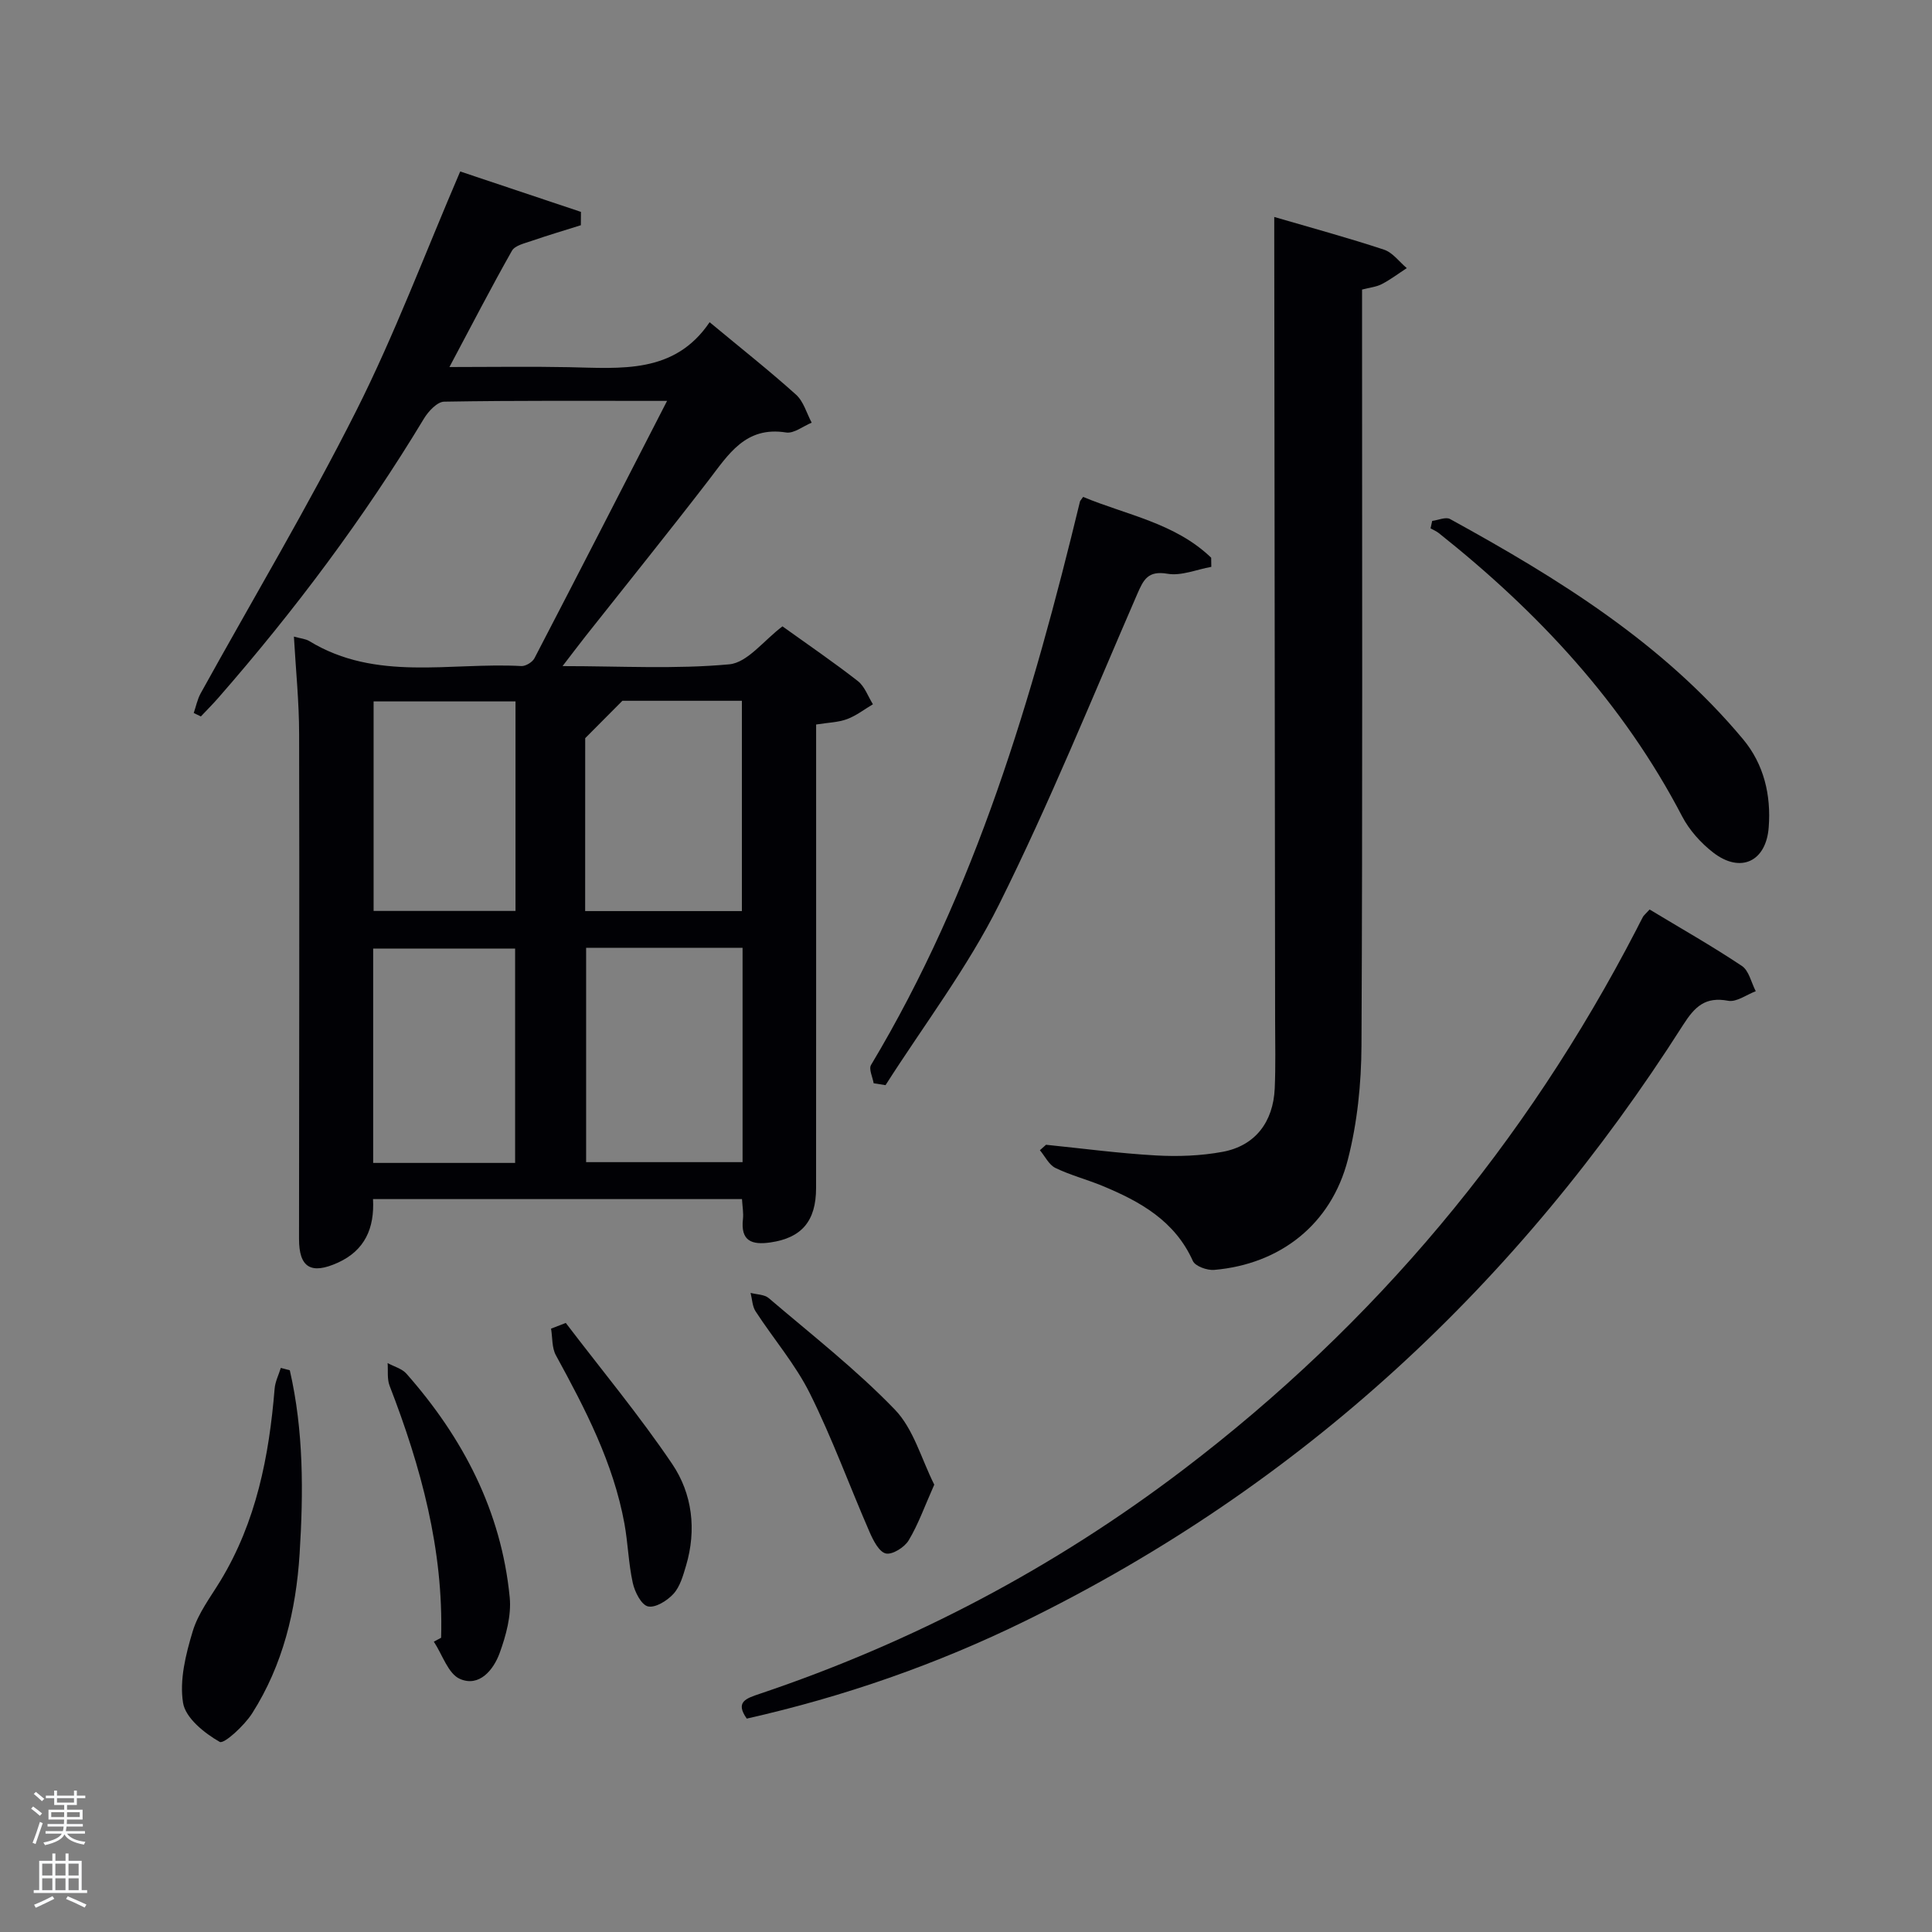 <svg enable-background="new 0 0 400 400" viewBox="0 0 400 400" xmlns="http://www.w3.org/2000/svg"><rect x="0" y="0" width="400" height="400" fill="#808080" stroke="none"/><path d="m6.44 374.46.42-.45c.65.47 1.27.95 1.85 1.44l-.45.49c-.65-.56-1.25-1.06-1.82-1.48m.93 7.33-.63-.26c.55-1.36 1.05-2.8 1.52-4.33.19.1.38.19.59.27-.46 1.29-.95 2.73-1.48 4.32m-.38-10.38.44-.42c.43.34 1.01.82 1.74 1.44l-.49.49c-.53-.51-1.09-1.01-1.69-1.51m2.5.35h1.72v-1.04h.59v1.04h3.52v-1.04h.59v1.04h1.75v.53h-1.75v1.42h-2.03v.97h3.22v2.03h-3.24c0 .35-.01.66-.03.93h3.32v.53h-3.37c-.03.27-.08.58-.15.94h3.96v.53h-3.71c.67.92 1.93 1.48 3.79 1.68-.13.24-.23.44-.29.59-2.13-.38-3.48-1.08-4.04-2.12-.43.97-1.77 1.72-4.03 2.23-.09-.19-.2-.37-.33-.55 2.1-.42 3.37-1.03 3.81-1.83h-3.36v-.53h3.58c.08-.29.13-.61.16-.94h-3.33v-.53h3.39c.02-.27.04-.58.04-.93h-3.23v-2.03h3.25v-.97h-2.07v-1.42h-1.73zm1.12 3.44v1h2.65c.01-.3.02-.44.02-.4v-.25-.35zm1.19-2h3.52v-.91h-3.52zm4.71 2h-2.63v.59c0 .15-.01.28-.01.4h2.64z" fill="#fafbfc"/><path d="m13.56 383.74h.63v1.52h2.72v6.07h1.13v.6h-11.06v-.6h1.13v-6.07h2.73v-1.52h.63v1.52h2.1v-1.52zm-2.69 8.83.38.56c-1.24.63-2.53 1.25-3.85 1.85-.1-.21-.21-.42-.34-.63 1.36-.55 2.63-1.15 3.81-1.78m-2.13-4.27h2.1v-2.45h-2.1zm0 3.04h2.1v-2.46h-2.1zm2.72-3.04h2.1v-2.45h-2.1zm0 3.04h2.1v-2.46h-2.1zm6.07 3.6c-1.41-.71-2.7-1.3-3.86-1.78l.35-.56c1.45.62 2.75 1.19 3.88 1.72zm-1.25-9.09h-2.1v2.45h2.1zm-2.09 5.49h2.1v-2.46h-2.1z" fill="#fafbfc"/><g fill="#010105"><path d="m60.85 131.8c1.36.39 2.4.45 3.19.93 13.84 8.45 29.17 4.36 43.9 5.17.89.05 2.28-.8 2.71-1.61 9.1-17.5 18.1-35.06 27.46-53.29-15.94 0-31.05-.1-46.15.16-1.43.02-3.26 1.98-4.17 3.48-12.42 20.59-26.77 39.74-42.57 57.82-1.16 1.33-2.42 2.58-3.63 3.87-.49-.24-.98-.48-1.48-.71.47-1.36.75-2.82 1.43-4.06 10.78-19.5 22.22-38.66 32.23-58.54 7.96-15.81 14.2-32.5 21.51-49.52 8.04 2.69 16.52 5.53 25 8.37-.01.92-.01 1.84-.02 2.76-3.41 1.07-6.83 2.09-10.21 3.25-1.44.5-3.44.94-4.06 2.04-4.32 7.63-8.34 15.43-12.94 24.07 8.88 0 16.79-.13 24.68.03 10.84.22 21.91 1.46 29.19-9.31 6.45 5.36 12.33 10 17.89 15 1.56 1.4 2.19 3.84 3.24 5.8-1.77.72-3.68 2.29-5.3 2.03-8.42-1.34-11.94 4.56-16.1 9.97-8.33 10.81-16.9 21.44-25.37 32.15-1.42 1.8-2.79 3.63-4.81 6.25 12.11 0 23.39.66 34.52-.37 3.77-.35 7.15-4.96 11.01-7.86 5.18 3.72 10.52 7.36 15.61 11.33 1.42 1.11 2.1 3.17 3.12 4.8-1.78 1.05-3.46 2.38-5.37 3.08-1.83.68-3.89.71-6.39 1.11v5.47c0 30.16.01 60.33-.01 90.49 0 6.89-3.01 10.33-9.43 11.27-3.89.57-6.23-.29-5.71-4.84.14-1.27-.11-2.59-.2-4.13-25.56 0-50.79 0-76.39 0 .33 6.05-1.71 10.62-7.25 13.15-5.59 2.54-8.08 1.03-8.07-4.93.02-34.83.1-69.66.02-104.48 0-6.6-.68-13.21-1.08-20.2zm60.5 64.43v44.38h32.39c0-14.98 0-29.57 0-44.38-10.85 0-21.44 0-32.39 0zm-.2-7.6h32.45c0-14.74 0-29.11 0-43.54-9.04 0-17.68 0-24.74 0-2.89 2.9-4.93 4.96-7.7 7.74-.01 10.94-.01 23.22-.01 35.8zm-14.5 52.14c0-15.1 0-29.8 0-44.38-10.06 0-19.78 0-29.39 0v44.38zm-29.3-95.55v43.38h29.38c0-14.65 0-28.9 0-43.38-9.84 0-19.43 0-29.38 0z"/><path d="m216.57 237.01c7.57.77 15.13 1.78 22.73 2.21 4.6.26 9.33.09 13.85-.75 6.7-1.25 10.46-6.14 10.77-13.14.2-4.66.09-9.33.08-13.99-.06-54.32-.12-108.63-.18-162.95 0-.98 0-1.96 0-3.47 7.86 2.3 15.36 4.33 22.72 6.77 1.8.59 3.16 2.51 4.72 3.82-1.72 1.12-3.36 2.37-5.17 3.31-1.13.59-2.5.71-4.09 1.13v6.07c0 50.15.12 100.3-.12 150.45-.04 7.89-.86 15.99-2.82 23.61-3.45 13.43-14.03 21.67-27.69 22.84-1.45.12-3.91-.76-4.4-1.85-3.73-8.31-10.89-12.3-18.71-15.54-3.21-1.33-6.63-2.21-9.75-3.72-1.35-.66-2.16-2.42-3.21-3.67.42-.37.85-.75 1.27-1.13z"/><path d="m341.53 188.3c6.46 3.9 12.94 7.57 19.11 11.69 1.47.98 1.94 3.45 2.87 5.23-1.91.72-3.99 2.3-5.7 1.98-4.76-.9-6.92 1.21-9.34 5-34.09 53.54-78.94 95.3-136.12 123.36-18.39 9.02-37.62 15.72-57.74 20.26-2.45-3.46-.15-4.18 2.67-5.13 31.75-10.69 61.01-26.11 87.7-46.41 39.71-30.2 70.89-67.54 93.82-111.82.46-.89.89-1.79 1.37-2.66.16-.27.43-.48 1.36-1.5z"/><path d="m180.88 224.28c-.21-1.28-1.05-2.94-.54-3.79 21.69-36.2 33.43-76.08 43.26-116.67.04-.15.18-.27.65-.94 8.97 3.74 19.05 5.4 26.51 12.59.01.63.02 1.26.03 1.89-3.03.54-6.21 1.92-9.07 1.43-4.07-.69-4.97 1.22-6.29 4.26-9.32 21.47-18.13 43.21-28.55 64.14-6.54 13.14-15.6 25.03-23.54 37.48-.82-.13-1.64-.26-2.46-.39z"/><path d="m296.52 107.85c1.25-.16 2.81-.88 3.7-.39 22.39 12.3 44.04 25.67 60.67 45.6 4.31 5.17 5.82 11.56 5.3 18.25-.54 7.09-5.84 9.56-11.48 5.21-2.56-1.98-4.94-4.63-6.43-7.48-12.24-23.49-29.83-42.32-50.37-58.65-.51-.41-1.15-.67-1.73-1 .11-.51.22-1.03.34-1.54z"/><path d="m60 283.7c2.88 12.53 2.83 25.28 2.03 38.02-.74 11.7-3.45 22.99-9.82 33-1.62 2.55-5.84 6.42-6.72 5.92-3.16-1.8-7.08-4.94-7.59-8.08-.77-4.73.56-10.05 2-14.82 1.12-3.72 3.66-7.04 5.73-10.44 7.43-12.24 10.08-25.79 11.23-39.8.12-1.46.84-2.86 1.28-4.29.62.16 1.24.33 1.86.49z"/><path d="m91.33 339.08c.51-18.2-4.16-35.36-10.67-52.18-.54-1.41-.29-3.12-.41-4.69 1.32.72 2.98 1.15 3.91 2.21 11.72 13.29 19.63 28.46 21.37 46.28.37 3.76-.76 7.9-2.08 11.54-1.27 3.49-4.21 7.1-8.21 5.37-2.46-1.06-3.65-5.05-5.42-7.72.51-.27 1.01-.54 1.51-.81z"/><path d="m193.43 307.38c-2.02 4.54-3.32 8.25-5.31 11.55-.86 1.43-3.38 3.01-4.72 2.7-1.4-.32-2.61-2.71-3.36-4.43-4.16-9.55-7.72-19.38-12.35-28.68-3.01-6.05-7.55-11.32-11.26-17.03-.68-1.05-.7-2.53-1.03-3.81 1.27.34 2.86.31 3.77 1.09 8.83 7.54 18.05 14.73 26.09 23.06 3.89 4.02 5.5 10.25 8.17 15.55z"/><path d="m117.14 273.9c7.39 9.7 15.21 19.11 22.03 29.2 4.17 6.17 5.07 13.63 2.87 21.05-.61 2.04-1.23 4.32-2.59 5.82-1.28 1.42-3.76 2.97-5.29 2.62-1.39-.32-2.74-3-3.15-4.86-.89-4.03-.99-8.22-1.73-12.29-2.3-12.59-8.13-23.76-14.19-34.85-.85-1.55-.69-3.66-1-5.51 1.01-.39 2.03-.78 3.05-1.18z"/></g></svg>